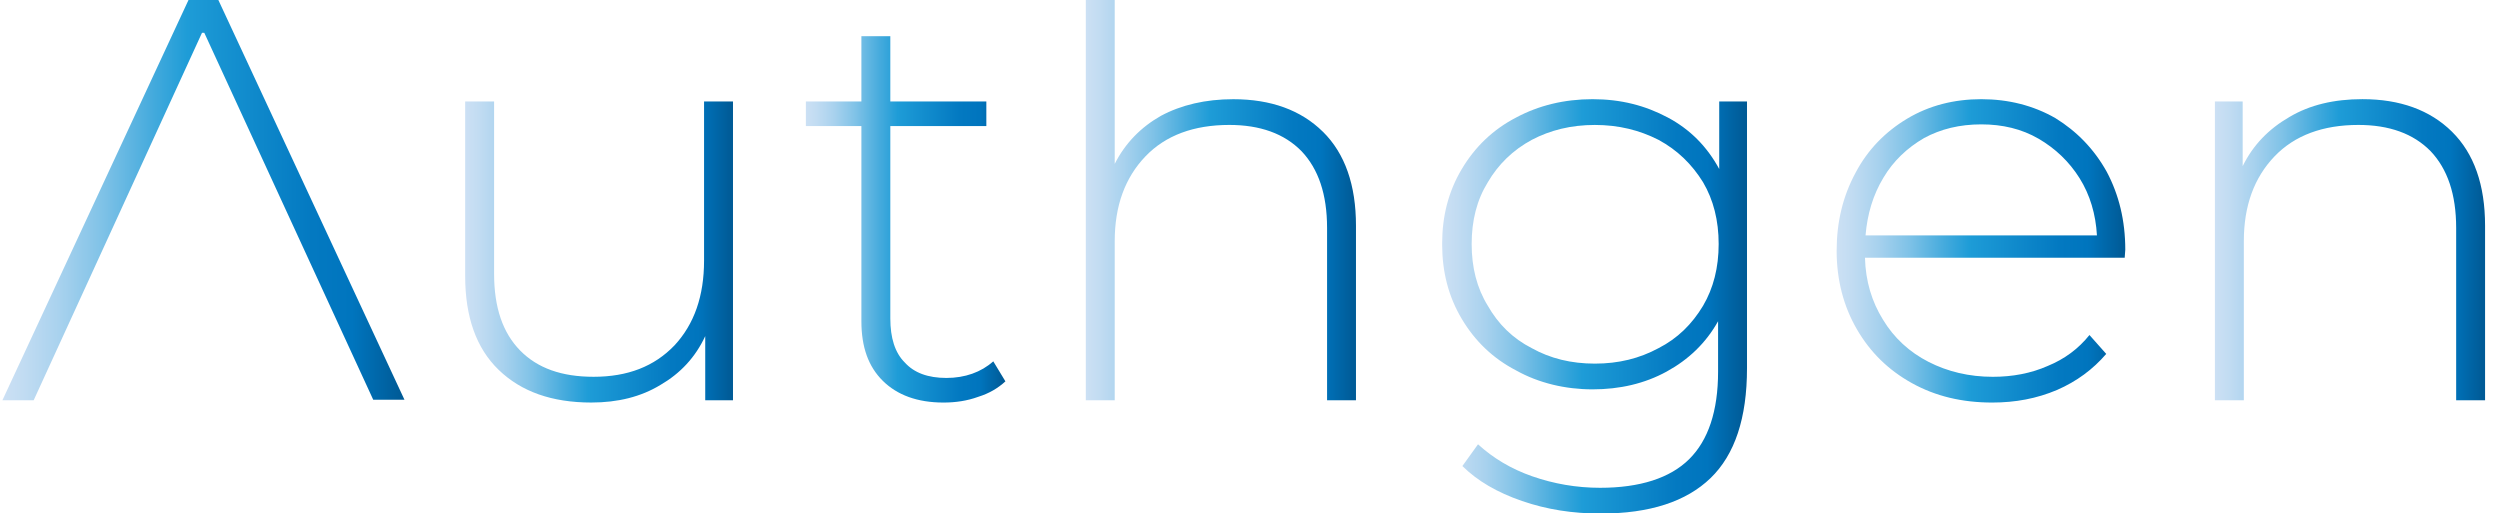 <svg width="151" height="31" viewBox="0 0 151 31" fill="none" xmlns="http://www.w3.org/2000/svg">
<g clip-path="url(#clip0_1_27)">
<path d="M0.145 24.176L11.396 -0.023H13.178L24.429 24.142H22.542L12.34 1.983H12.2L2.033 24.177H0.147L0.145 24.176Z" fill="url(#paint0_linear_1_27)"/>
<path d="M44.273 6.129V24.175H42.596V20.302C42.002 21.581 41.093 22.55 39.905 23.241C38.717 23.967 37.32 24.313 35.712 24.313C33.336 24.313 31.483 23.656 30.122 22.342C28.759 21.028 28.096 19.127 28.096 16.673V6.129H29.843V16.535C29.843 18.574 30.366 20.096 31.414 21.168C32.463 22.24 33.93 22.758 35.852 22.758C37.913 22.758 39.52 22.135 40.743 20.857C41.931 19.578 42.525 17.883 42.525 15.74V6.129H44.272H44.273Z" fill="url(#paint1_linear_1_27)"/>
<path d="M60.728 23.034C60.273 23.449 59.75 23.76 59.085 23.968C58.421 24.21 57.722 24.314 56.989 24.314C55.417 24.314 54.194 23.865 53.32 23.001C52.447 22.137 52.028 20.961 52.028 19.405V7.616H48.674V6.129H52.028V2.188H53.775V6.129H59.575V7.616H53.775V19.232C53.775 20.407 54.054 21.306 54.648 21.894C55.207 22.516 56.045 22.828 57.164 22.828C58.282 22.828 59.26 22.482 59.994 21.825L60.728 23.036V23.034Z" fill="url(#paint2_linear_1_27)"/>
<path d="M79.909 7.962C81.237 9.275 81.901 11.177 81.901 13.631V24.175H80.155V13.769C80.155 11.73 79.631 10.208 78.617 9.136C77.568 8.064 76.101 7.546 74.249 7.546C72.117 7.546 70.405 8.168 69.182 9.447C67.959 10.726 67.329 12.421 67.329 14.563V24.175H65.583V-1.476H67.329V9.898C67.959 8.654 68.901 7.685 70.124 6.994C71.348 6.337 72.815 5.992 74.491 5.992C76.763 5.992 78.579 6.649 79.908 7.963L79.909 7.962Z" fill="url(#paint3_linear_1_27)"/>
<path d="M105.519 6.129V22.239C105.519 25.247 104.785 27.459 103.318 28.877C101.85 30.294 99.649 31.019 96.679 31.019C95.002 31.019 93.43 30.778 91.927 30.259C90.425 29.741 89.237 29.048 88.328 28.149L89.272 26.836C90.181 27.665 91.264 28.322 92.557 28.772C93.849 29.221 95.212 29.463 96.644 29.463C99.055 29.463 100.873 28.875 102.025 27.735C103.178 26.594 103.772 24.831 103.772 22.445V19.403C103.038 20.717 101.99 21.719 100.662 22.445C99.335 23.171 97.832 23.517 96.19 23.517C94.547 23.517 92.941 23.138 91.578 22.377C90.179 21.651 89.097 20.614 88.293 19.265C87.489 17.917 87.105 16.43 87.105 14.737C87.105 13.043 87.489 11.556 88.293 10.208C89.097 8.86 90.179 7.822 91.578 7.096C92.941 6.37 94.477 5.991 96.19 5.991C97.903 5.991 99.37 6.372 100.732 7.096C102.095 7.822 103.108 8.86 103.841 10.208V6.129H105.519V6.129ZM100.173 21.03C101.326 20.442 102.199 19.578 102.863 18.472C103.493 17.4 103.807 16.156 103.807 14.738C103.807 13.32 103.493 12.076 102.863 11.004C102.199 9.932 101.326 9.068 100.173 8.446C99.02 7.859 97.762 7.547 96.329 7.547C94.897 7.547 93.639 7.859 92.521 8.446C91.369 9.069 90.494 9.933 89.866 11.004C89.202 12.076 88.888 13.32 88.888 14.738C88.888 16.156 89.203 17.4 89.866 18.472C90.495 19.578 91.369 20.442 92.521 21.03C93.639 21.652 94.897 21.963 96.329 21.963C97.762 21.963 99.02 21.652 100.173 21.03Z" fill="url(#paint4_linear_1_27)"/>
<path d="M128.332 15.567H112.644C112.679 16.984 113.063 18.229 113.728 19.301C114.392 20.407 115.335 21.273 116.489 21.86C117.642 22.448 118.934 22.759 120.367 22.759C121.555 22.759 122.673 22.551 123.687 22.102C124.7 21.687 125.54 21.064 126.203 20.235L127.216 21.376C126.413 22.31 125.434 23.036 124.246 23.553C123.023 24.072 121.73 24.314 120.332 24.314C118.515 24.314 116.908 23.935 115.476 23.139C114.044 22.343 112.96 21.273 112.156 19.889C111.353 18.506 110.933 16.916 110.933 15.152C110.933 13.389 111.316 11.834 112.085 10.416C112.819 9.034 113.867 7.962 115.195 7.166C116.523 6.372 118.025 5.991 119.668 5.991C121.31 5.991 122.813 6.372 124.14 7.131C125.433 7.927 126.481 8.998 127.25 10.381C127.984 11.764 128.367 13.32 128.367 15.083L128.332 15.567V15.567ZM116.208 8.342C115.195 8.929 114.356 9.725 113.762 10.727C113.132 11.764 112.784 12.94 112.678 14.219H126.655C126.584 12.94 126.235 11.764 125.606 10.762C124.977 9.76 124.139 8.964 123.126 8.376C122.113 7.789 120.96 7.512 119.666 7.512C118.373 7.512 117.22 7.789 116.207 8.342H116.208Z" fill="url(#paint5_linear_1_27)"/>
<path d="M148.106 7.962C149.434 9.275 150.098 11.177 150.098 13.631V24.175H148.352V13.769C148.352 11.73 147.828 10.208 146.814 9.136C145.766 8.064 144.298 7.546 142.446 7.546C140.314 7.546 138.602 8.168 137.379 9.447C136.156 10.726 135.527 12.421 135.527 14.563V24.175H133.78V6.129H135.457V10.035C136.087 8.756 137.029 7.787 138.288 7.062C139.511 6.336 140.978 5.989 142.69 5.989C144.961 5.989 146.777 6.647 148.106 7.961V7.962Z" fill="url(#paint6_linear_1_27)"/>
</g>
<defs>
<linearGradient id="paint0_linear_1_27" x1="0.145" y1="12.076" x2="24.43" y2="12.076" gradientUnits="userSpaceOnUse">
<stop stop-color="#CCE0F4"/>
<stop offset="0.05" stop-color="#C2DCF2"/>
<stop offset="0.14" stop-color="#A9D2EE"/>
<stop offset="0.25" stop-color="#7FC2E7"/>
<stop offset="0.37" stop-color="#46ABDD"/>
<stop offset="0.46" stop-color="#1E9CD7"/>
<stop offset="0.77" stop-color="#0379C1"/>
<stop offset="0.87" stop-color="#0075BE"/>
<stop offset="0.99" stop-color="#005B97"/>
</linearGradient>
<linearGradient id="paint1_linear_1_27" x1="28.096" y1="15.222" x2="44.273" y2="15.222" gradientUnits="userSpaceOnUse">
<stop stop-color="#CCE0F4"/>
<stop offset="0.05" stop-color="#C2DCF2"/>
<stop offset="0.14" stop-color="#A9D2EE"/>
<stop offset="0.25" stop-color="#7FC2E7"/>
<stop offset="0.37" stop-color="#46ABDD"/>
<stop offset="0.46" stop-color="#1E9CD7"/>
<stop offset="0.77" stop-color="#0379C1"/>
<stop offset="0.87" stop-color="#0075BE"/>
<stop offset="0.99" stop-color="#005B97"/>
</linearGradient>
<linearGradient id="paint2_linear_1_27" x1="48.673" y1="13.251" x2="60.728" y2="13.251" gradientUnits="userSpaceOnUse">
<stop stop-color="#CCE0F4"/>
<stop offset="0.05" stop-color="#C2DCF2"/>
<stop offset="0.14" stop-color="#A9D2EE"/>
<stop offset="0.25" stop-color="#7FC2E7"/>
<stop offset="0.37" stop-color="#46ABDD"/>
<stop offset="0.46" stop-color="#1E9CD7"/>
<stop offset="0.77" stop-color="#0379C1"/>
<stop offset="0.87" stop-color="#0075BE"/>
<stop offset="0.99" stop-color="#005B97"/>
</linearGradient>
<linearGradient id="paint3_linear_1_27" x1="65.584" y1="11.35" x2="81.901" y2="11.35" gradientUnits="userSpaceOnUse">
<stop stop-color="#CCE0F4"/>
<stop offset="0.05" stop-color="#C2DCF2"/>
<stop offset="0.14" stop-color="#A9D2EE"/>
<stop offset="0.25" stop-color="#7FC2E7"/>
<stop offset="0.37" stop-color="#46ABDD"/>
<stop offset="0.46" stop-color="#1E9CD7"/>
<stop offset="0.77" stop-color="#0379C1"/>
<stop offset="0.87" stop-color="#0075BE"/>
<stop offset="0.99" stop-color="#005B97"/>
</linearGradient>
<linearGradient id="paint4_linear_1_27" x1="87.105" y1="18.506" x2="105.519" y2="18.506" gradientUnits="userSpaceOnUse">
<stop stop-color="#CCE0F4"/>
<stop offset="0.05" stop-color="#C2DCF2"/>
<stop offset="0.14" stop-color="#A9D2EE"/>
<stop offset="0.25" stop-color="#7FC2E7"/>
<stop offset="0.37" stop-color="#46ABDD"/>
<stop offset="0.46" stop-color="#1E9CD7"/>
<stop offset="0.77" stop-color="#0379C1"/>
<stop offset="0.87" stop-color="#0075BE"/>
<stop offset="0.99" stop-color="#005B97"/>
</linearGradient>
<linearGradient id="paint5_linear_1_27" x1="110.931" y1="15.152" x2="128.367" y2="15.152" gradientUnits="userSpaceOnUse">
<stop stop-color="#CCE0F4"/>
<stop offset="0.05" stop-color="#C2DCF2"/>
<stop offset="0.14" stop-color="#A9D2EE"/>
<stop offset="0.25" stop-color="#7FC2E7"/>
<stop offset="0.37" stop-color="#46ABDD"/>
<stop offset="0.46" stop-color="#1E9CD7"/>
<stop offset="0.77" stop-color="#0379C1"/>
<stop offset="0.87" stop-color="#0075BE"/>
<stop offset="0.99" stop-color="#005B97"/>
</linearGradient>
<linearGradient id="paint6_linear_1_27" x1="133.781" y1="15.083" x2="150.098" y2="15.083" gradientUnits="userSpaceOnUse">
<stop stop-color="#CCE0F4"/>
<stop offset="0.05" stop-color="#C2DCF2"/>
<stop offset="0.14" stop-color="#A9D2EE"/>
<stop offset="0.25" stop-color="#7FC2E7"/>
<stop offset="0.37" stop-color="#46ABDD"/>
<stop offset="0.46" stop-color="#1E9CD7"/>
<stop offset="0.77" stop-color="#0379C1"/>
<stop offset="0.87" stop-color="#0075BE"/>
<stop offset="0.99" stop-color="#005B97"/>
</linearGradient>
<clipPath id="clip0_1_27">
<rect width="150" height="31" fill="white" transform="translate(0.098)"/>
</clipPath>
</defs>
</svg>

